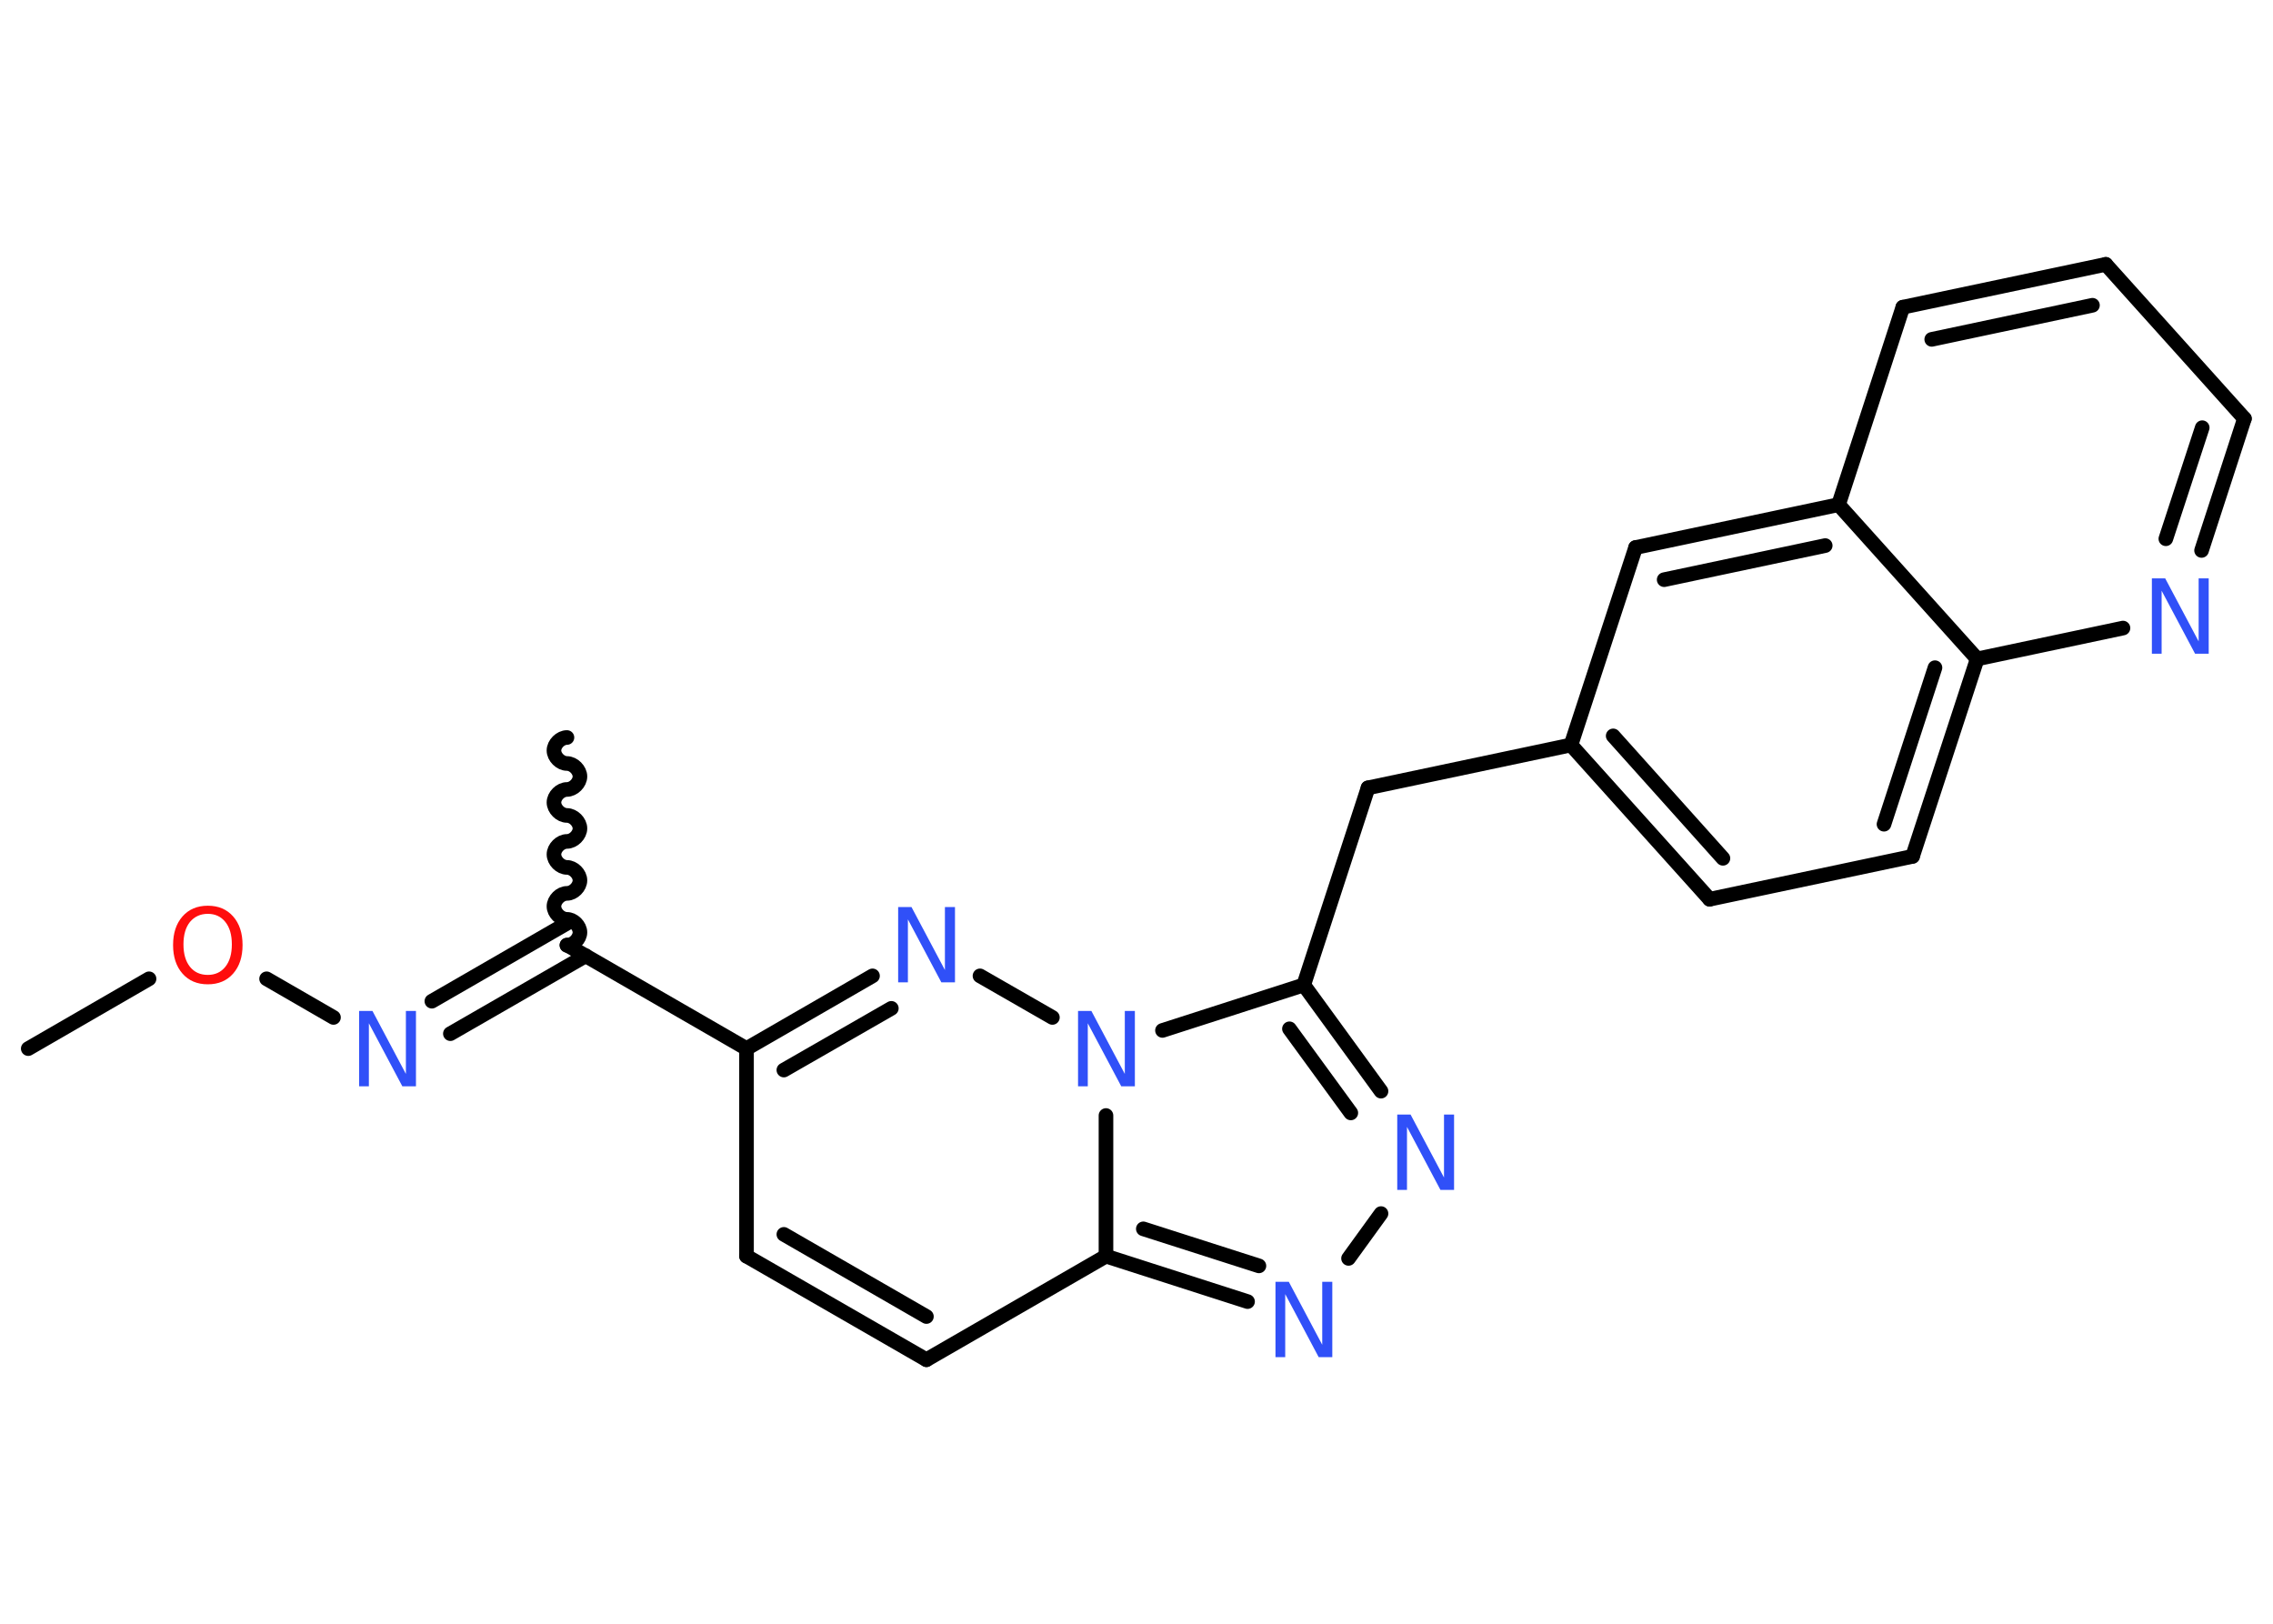 <?xml version='1.0' encoding='UTF-8'?>
<!DOCTYPE svg PUBLIC "-//W3C//DTD SVG 1.1//EN" "http://www.w3.org/Graphics/SVG/1.1/DTD/svg11.dtd">
<svg version='1.2' xmlns='http://www.w3.org/2000/svg' xmlns:xlink='http://www.w3.org/1999/xlink' width='70.0mm' height='50.0mm' viewBox='0 0 70.0 50.0'>
  <desc>Generated by the Chemistry Development Kit (http://github.com/cdk)</desc>
  <g stroke-linecap='round' stroke-linejoin='round' stroke='#000000' stroke-width='.45' fill='#3050F8'>
    <rect x='.0' y='.0' width='70.0' height='50.0' fill='#FFFFFF' stroke='none'/>
    <g id='mol1' class='mol'>
      <line id='mol1bnd1' class='bond' x1='.87' y1='32.29' x2='4.59' y2='30.14'/>
      <line id='mol1bnd2' class='bond' x1='8.21' y1='30.14' x2='10.27' y2='31.33'/>
      <g id='mol1bnd3' class='bond'>
        <line x1='13.3' y1='30.83' x2='17.46' y2='28.43'/>
        <line x1='13.87' y1='31.83' x2='18.04' y2='29.43'/>
      </g>
      <path id='mol1bnd4' class='bond' d='M17.46 22.71c-.2 -.0 -.4 .2 -.4 .4c-.0 .2 .2 .4 .4 .4c.2 .0 .4 .2 .4 .4c-.0 .2 -.2 .4 -.4 .4c-.2 -.0 -.4 .2 -.4 .4c-.0 .2 .2 .4 .4 .4c.2 .0 .4 .2 .4 .4c-.0 .2 -.2 .4 -.4 .4c-.2 -.0 -.4 .2 -.4 .4c-.0 .2 .2 .4 .4 .4c.2 .0 .4 .2 .4 .4c-.0 .2 -.2 .4 -.4 .4c-.2 -.0 -.4 .2 -.4 .4c-.0 .2 .2 .4 .4 .4c.2 .0 .4 .2 .4 .4c-.0 .2 -.2 .4 -.4 .4' fill='none' stroke='#000000' stroke-width='.45'/>
      <line id='mol1bnd5' class='bond' x1='17.46' y1='29.1' x2='22.99' y2='32.29'/>
      <line id='mol1bnd6' class='bond' x1='22.99' y1='32.29' x2='22.99' y2='38.68'/>
      <g id='mol1bnd7' class='bond'>
        <line x1='22.99' y1='38.68' x2='28.53' y2='41.87'/>
        <line x1='24.14' y1='38.01' x2='28.53' y2='40.54'/>
      </g>
      <line id='mol1bnd8' class='bond' x1='28.53' y1='41.87' x2='34.06' y2='38.68'/>
      <g id='mol1bnd9' class='bond'>
        <line x1='34.06' y1='38.68' x2='38.42' y2='40.08'/>
        <line x1='35.21' y1='37.84' x2='38.77' y2='38.98'/>
      </g>
      <line id='mol1bnd10' class='bond' x1='41.53' y1='38.75' x2='42.53' y2='37.37'/>
      <g id='mol1bnd11' class='bond'>
        <line x1='42.53' y1='33.6' x2='40.15' y2='30.33'/>
        <line x1='41.6' y1='34.27' x2='39.71' y2='31.68'/>
      </g>
      <line id='mol1bnd12' class='bond' x1='40.15' y1='30.33' x2='42.13' y2='24.26'/>
      <line id='mol1bnd13' class='bond' x1='42.13' y1='24.26' x2='48.38' y2='22.94'/>
      <g id='mol1bnd14' class='bond'>
        <line x1='48.38' y1='22.94' x2='52.65' y2='27.69'/>
        <line x1='49.68' y1='22.66' x2='53.06' y2='26.43'/>
      </g>
      <line id='mol1bnd15' class='bond' x1='52.65' y1='27.69' x2='58.9' y2='26.37'/>
      <g id='mol1bnd16' class='bond'>
        <line x1='58.9' y1='26.37' x2='60.89' y2='20.29'/>
        <line x1='58.02' y1='25.38' x2='59.59' y2='20.56'/>
      </g>
      <line id='mol1bnd17' class='bond' x1='60.89' y1='20.29' x2='65.38' y2='19.34'/>
      <g id='mol1bnd18' class='bond'>
        <line x1='67.8' y1='16.95' x2='69.12' y2='12.89'/>
        <line x1='66.7' y1='16.59' x2='67.82' y2='13.17'/>
      </g>
      <line id='mol1bnd19' class='bond' x1='69.12' y1='12.89' x2='64.85' y2='8.14'/>
      <g id='mol1bnd20' class='bond'>
        <line x1='64.85' y1='8.14' x2='58.6' y2='9.46'/>
        <line x1='64.44' y1='9.4' x2='59.49' y2='10.45'/>
      </g>
      <line id='mol1bnd21' class='bond' x1='58.6' y1='9.46' x2='56.62' y2='15.54'/>
      <line id='mol1bnd22' class='bond' x1='60.89' y1='20.29' x2='56.62' y2='15.54'/>
      <g id='mol1bnd23' class='bond'>
        <line x1='56.62' y1='15.54' x2='50.37' y2='16.86'/>
        <line x1='56.21' y1='16.8' x2='51.25' y2='17.85'/>
      </g>
      <line id='mol1bnd24' class='bond' x1='48.38' y1='22.94' x2='50.37' y2='16.86'/>
      <line id='mol1bnd25' class='bond' x1='40.15' y1='30.33' x2='35.8' y2='31.73'/>
      <line id='mol1bnd26' class='bond' x1='34.06' y1='38.68' x2='34.06' y2='34.35'/>
      <line id='mol1bnd27' class='bond' x1='32.41' y1='31.33' x2='30.18' y2='30.05'/>
      <g id='mol1bnd28' class='bond'>
        <line x1='26.87' y1='30.05' x2='22.99' y2='32.29'/>
        <line x1='27.45' y1='31.05' x2='24.14' y2='32.95'/>
      </g>
      <path id='mol1atm2' class='atom' d='M6.4 28.14q-.34 .0 -.55 .25q-.2 .25 -.2 .69q.0 .44 .2 .69q.2 .25 .55 .25q.34 .0 .54 -.25q.2 -.25 .2 -.69q.0 -.44 -.2 -.69q-.2 -.25 -.54 -.25zM6.4 27.89q.49 .0 .78 .33q.29 .33 .29 .88q.0 .55 -.29 .88q-.29 .33 -.78 .33q-.49 .0 -.78 -.33q-.29 -.33 -.29 -.88q.0 -.55 .29 -.88q.29 -.33 .78 -.33z' stroke='none' fill='#FF0D0D'/>
      <path id='mol1atm3' class='atom' d='M11.05 31.13h.42l1.03 1.94v-1.94h.31v2.32h-.42l-1.03 -1.94v1.94h-.3v-2.32z' stroke='none'/>
      <path id='mol1atm10' class='atom' d='M39.27 39.47h.42l1.03 1.94v-1.94h.31v2.32h-.42l-1.03 -1.94v1.94h-.3v-2.32z' stroke='none'/>
      <path id='mol1atm11' class='atom' d='M43.02 34.32h.42l1.03 1.94v-1.94h.31v2.32h-.42l-1.03 -1.94v1.94h-.3v-2.32z' stroke='none'/>
      <path id='mol1atm18' class='atom' d='M66.26 17.81h.42l1.03 1.94v-1.94h.31v2.32h-.42l-1.03 -1.94v1.94h-.3v-2.32z' stroke='none'/>
      <path id='mol1atm24' class='atom' d='M33.19 31.13h.42l1.03 1.94v-1.94h.31v2.32h-.42l-1.03 -1.94v1.94h-.3v-2.32z' stroke='none'/>
      <path id='mol1atm25' class='atom' d='M27.65 27.93h.42l1.03 1.94v-1.94h.31v2.32h-.42l-1.03 -1.94v1.94h-.3v-2.32z' stroke='none'/>
    </g>
  </g>
</svg>
